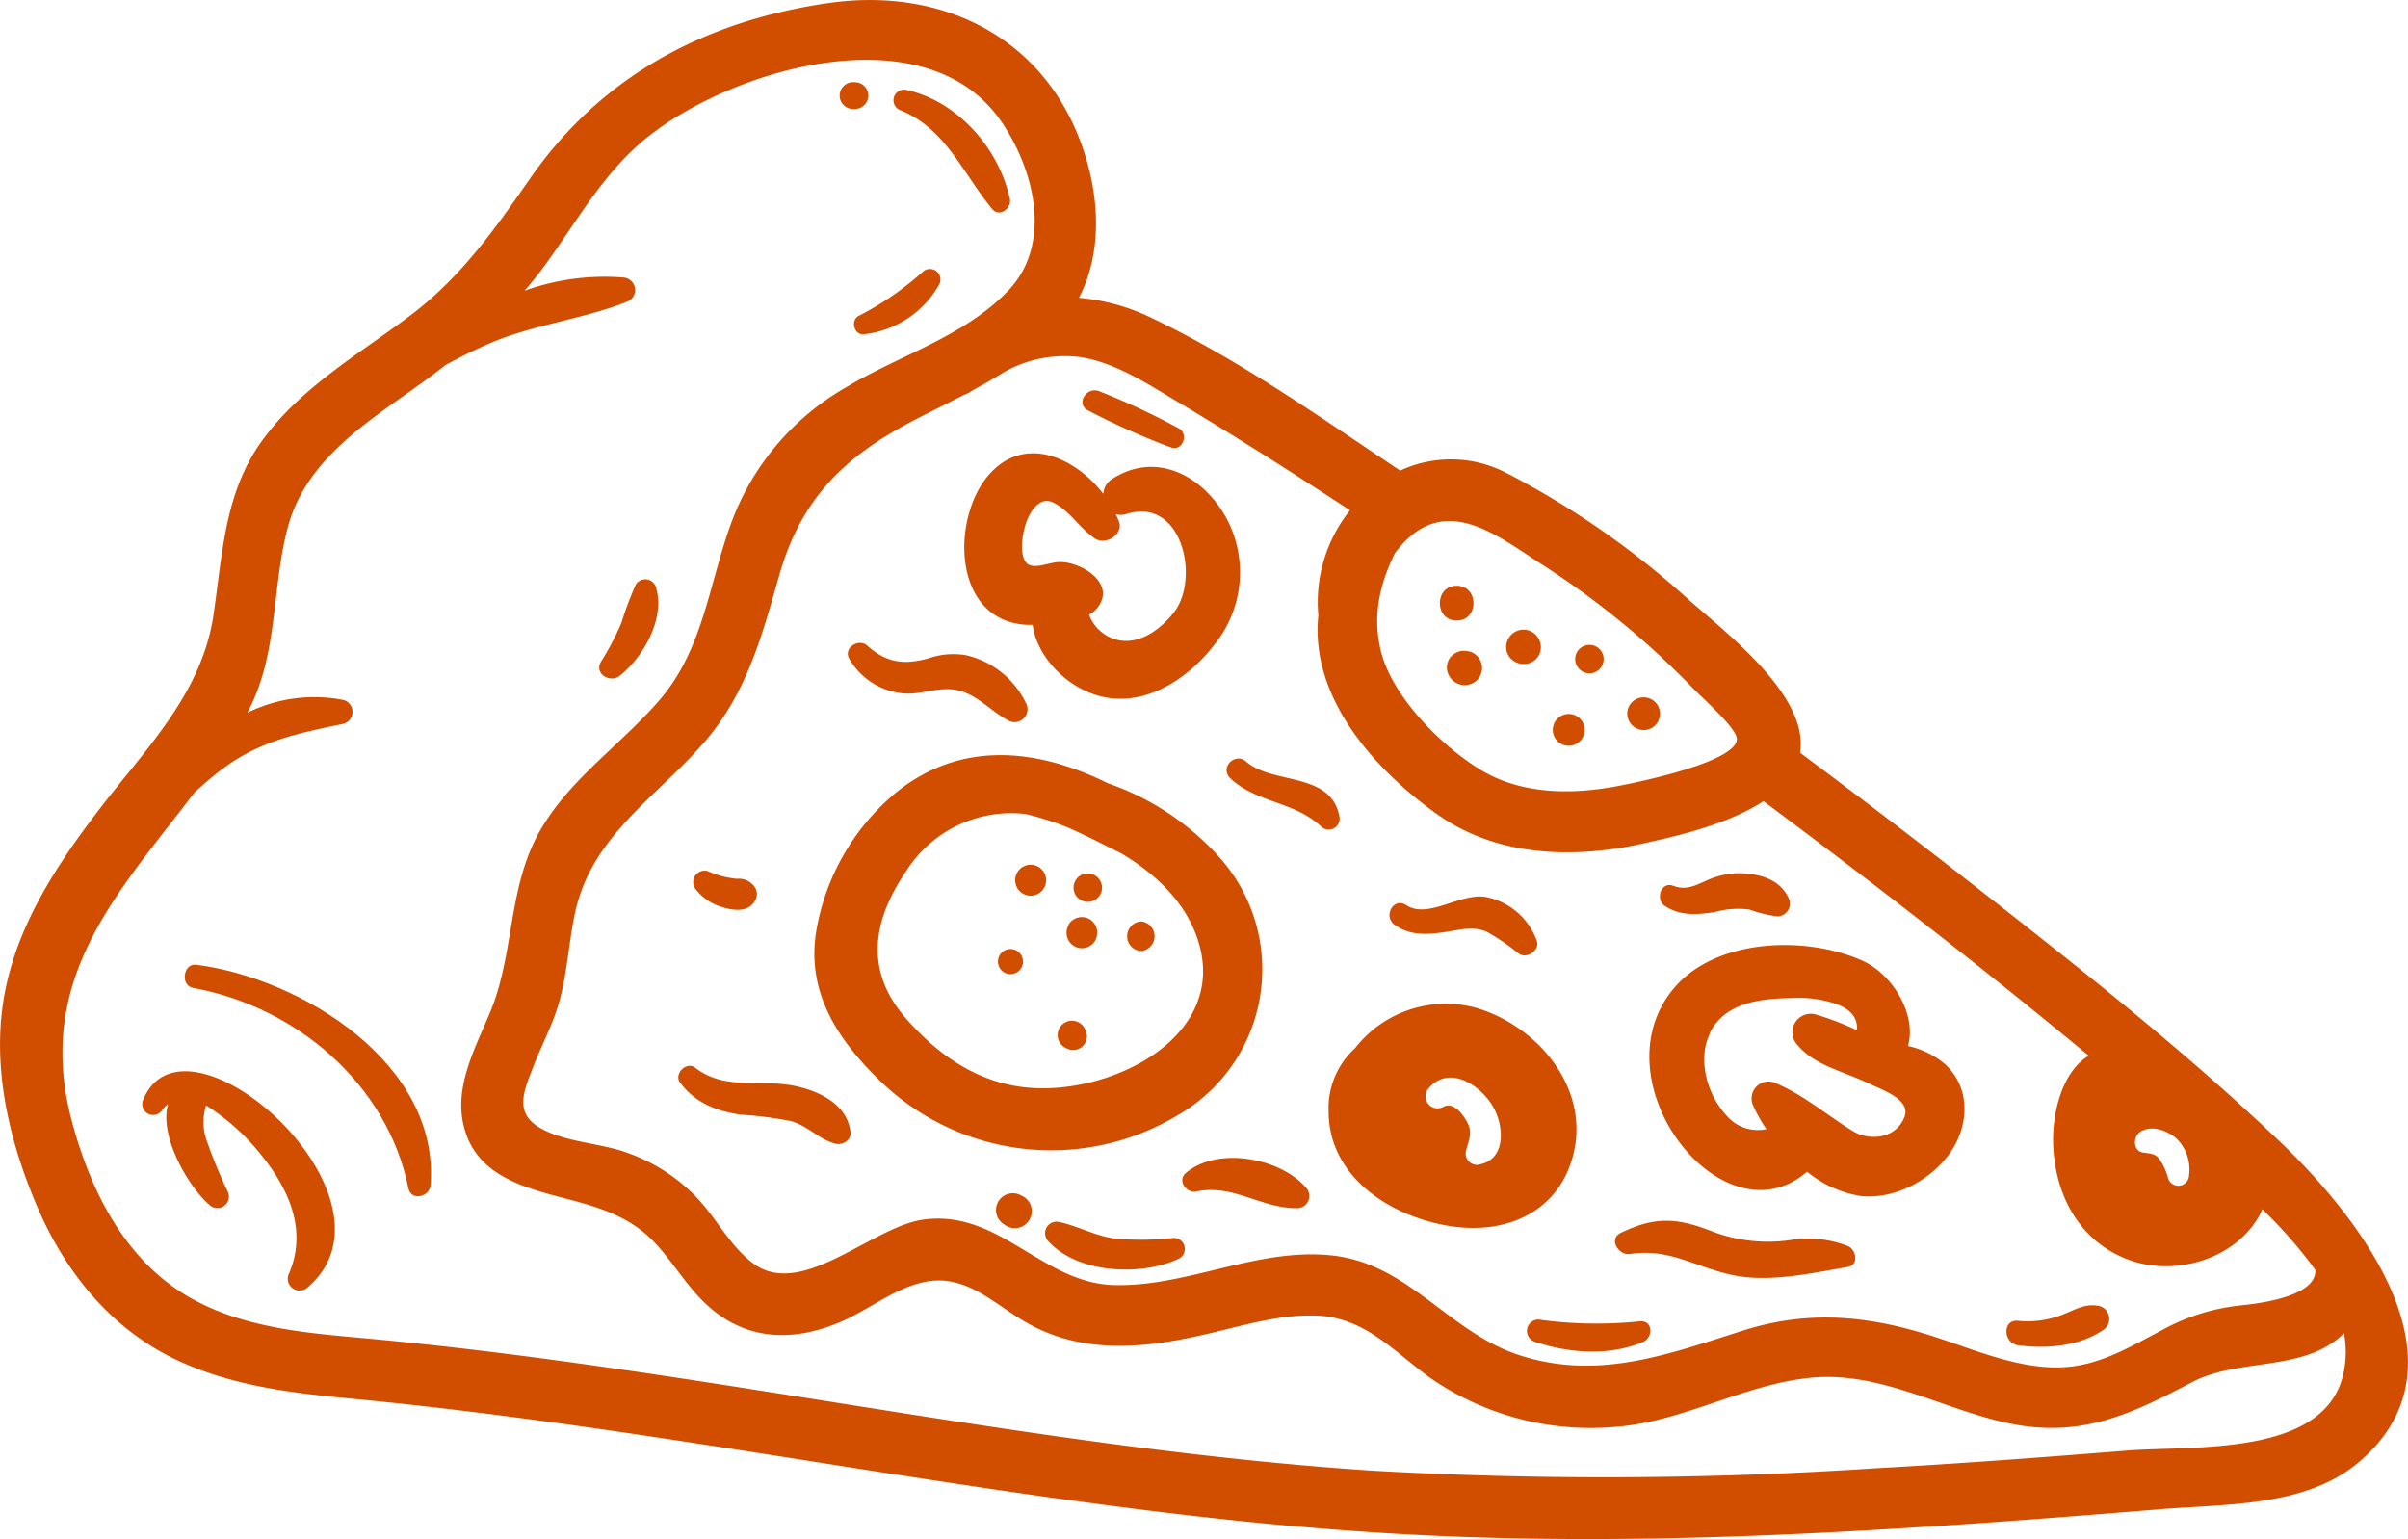 <svg xmlns="http://www.w3.org/2000/svg" viewBox="0 0 272.28 174.05"><defs><style>.cls-1{fill:#d14d00;}</style></defs><g id="Layer_2" data-name="Layer 2"><g id="Doodle"><path class="cls-1" d="M132.68,140a33.76,33.76,0,0,1-6.59.07c-2.24-.3-4.15-1.4-6.32-1.88a1.3,1.3,0,0,0-1.25,2.15c3.32,3.72,10.57,4,14.78,2A1.24,1.24,0,0,0,132.68,140Z"/><path class="cls-1" d="M129,104.2a1.68,1.68,0,0,0,0,3.35A1.68,1.68,0,0,0,129,104.2Z"/><path class="cls-1" d="M116.54,97.79a1.75,1.75,0,0,0,0,3.5A1.75,1.75,0,0,0,116.54,97.79Z"/><path class="cls-1" d="M114.27,107.32a1.42,1.42,0,1,0,1.41,1.42A1.44,1.44,0,0,0,114.27,107.32Z"/><path class="cls-1" d="M137.93,97a30.14,30.14,0,0,0-12.63-8.41c-7.77-3.85-16.46-5-23.94,1a26,26,0,0,0-9.11,16c-1,6.87,2.65,12.22,7.43,16.8a27.77,27.77,0,0,0,33.7,3.6A19,19,0,0,0,137.93,97Zm-21.64,26c-5.67-.5-10.2-3.65-13.86-7.84-4.67-5.34-3.81-11,0-16.6a14.08,14.08,0,0,1,13.54-6.51,34.24,34.24,0,0,1,4.66,1.48c2.07.9,4.07,1.94,6.09,2.94,3.41,2,6.53,4.78,8.16,8.37C140.17,116.61,126.14,123.87,116.29,123Z"/><path class="cls-1" d="M123,98.77a1.61,1.61,0,1,0,1.61,1.61A1.63,1.63,0,0,0,123,98.77Z"/><path class="cls-1" d="M123,103.84a1.77,1.77,0,0,0-2.17.71l0,.07A1.74,1.74,0,1,0,124,106l0-.07A1.76,1.76,0,0,0,123,103.84Z"/><path class="cls-1" d="M122.77,116.61a1.62,1.62,0,1,0-2,2l-.18-.06a1.56,1.56,0,0,0,2.12-2.12A1.21,1.21,0,0,1,122.77,116.61Z"/><path class="cls-1" d="M172.33,75.09h0a1.91,1.91,0,0,0,1.84-1.4v0a2,2,0,0,0-.71-2.07,1.94,1.94,0,0,0-2.39,0,2,2,0,0,0-.7,2.07A2,2,0,0,0,172.33,75.09Z"/><path class="cls-1" d="M179.71,76.15a1.61,1.61,0,1,0-1.6-1.61A1.63,1.63,0,0,0,179.71,76.15Z"/><path class="cls-1" d="M115.6,135.25l-.12-.05a1.9,1.9,0,1,0-1.92,3.28l.11.08a1.92,1.92,0,1,0,1.93-3.31Z"/><path class="cls-1" d="M166,73.65a2,2,0,0,0-2,.68,1.89,1.89,0,0,0-.14,2.1.75.75,0,0,0,.07.12,2,2,0,0,0,3.23.2,1.92,1.92,0,0,0,.35-1.71,1.94,1.94,0,0,0-1.37-1.37Z"/><path class="cls-1" d="M185.88,82.56A1.85,1.85,0,1,0,184,80.71,1.87,1.87,0,0,0,185.88,82.56Z"/><path class="cls-1" d="M81.58,102.56c1.3.42,3.08.68,3.82-.76a1.37,1.37,0,0,0-.07-1.49,2.14,2.14,0,0,0-2-.93A10.47,10.47,0,0,1,80,98.5a1.3,1.3,0,0,0-1.45,1.9A5.81,5.81,0,0,0,81.58,102.56Z"/><path class="cls-1" d="M164.71,70.18c2.54,0,2.54-3.94,0-3.94S162.17,70.18,164.71,70.18Z"/><path class="cls-1" d="M90,122.83c-4-.87-8,.56-11.4-2.09-1-.75-2.43.72-1.7,1.69,1.67,2.25,4.06,3.21,6.81,3.62a42.94,42.94,0,0,1,5.77.74c1.92.56,3.12,2.07,5,2.55.75.19,1.8-.39,1.69-1.29C95.84,125,92.85,123.45,90,122.83Z"/><path class="cls-1" d="M102.3,78.43c1.66.1,3.2-.51,4.85-.49,2.86,0,4.46,2.23,6.83,3.52a1.46,1.46,0,0,0,2-2,10,10,0,0,0-6.78-5.37,8.6,8.6,0,0,0-4.24.37c-2.69.73-4.67.54-6.87-1.42-1-.94-2.87.27-2,1.57A7.89,7.89,0,0,0,102.3,78.43Z"/><path class="cls-1" d="M177.38,84.34a1.8,1.8,0,0,0,0-3.6A1.8,1.8,0,0,0,177.38,84.34Z"/><path class="cls-1" d="M104.37,30.71a34.13,34.13,0,0,1-7.25,5c-1,.49-.55,2.22.56,2.09a11.13,11.13,0,0,0,8.55-5.69A1.19,1.19,0,0,0,104.37,30.71Z"/><path class="cls-1" d="M96.71,12.31h.13a1.51,1.51,0,0,0,0-3h-.13a1.52,1.52,0,1,0,0,3Z"/><path class="cls-1" d="M101.85,12.48c5.1,2.09,7.05,7.18,10.34,11.15.81,1,2.24-.09,2-1.16-1.29-5.75-5.89-11-11.7-12.3A1.2,1.2,0,0,0,101.85,12.48Z"/><path class="cls-1" d="M123.05,46.43a83.51,83.51,0,0,0,9.38,4.18c1.28.43,2-1.48.9-2.14a79.4,79.4,0,0,0-9-4.21C122.87,43.63,121.57,45.72,123.05,46.43Z"/><path class="cls-1" d="M111.74,53.78c-4.06,4.76-4.06,15.67,3.55,16.8a8.06,8.06,0,0,0,1.47.08c.41,3.12,3,6.12,6,7.48,5.44,2.54,11.09-.78,14.47-5.13a13,13,0,0,0,1.47-14.37c-2.66-4.87-8-7.7-13-4.44a2.09,2.09,0,0,0-.94,1.65C121.54,51.69,115.76,49.06,111.74,53.78Zm4.68,4.43c.67-1.19,1.58-2,2.85-1.29,1.74.93,2.9,2.9,4.57,4,1.25.79,3.27-.56,2.67-2q-.17-.39-.36-.78a2,2,0,0,0,1.17,0c6.37-2.05,8.38,7.32,5.43,11.1-1.62,2.08-4.29,4-7,2.94a4.59,4.59,0,0,1-2.61-2.67,2.78,2.78,0,0,0,.86-.67c2.36-2.79-1.7-5.32-4.18-5.28-1.24,0-3.1,1-3.84,0C115.1,62.32,115.76,59.37,116.42,58.21Z"/><path class="cls-1" d="M22.19,109.1c-1.48-.19-1.83,2.35-.36,2.62,11.59,2.12,21.94,10.78,24.35,22.65.3,1.49,2.39,1,2.5-.34C49.76,120.28,34.05,110.62,22.19,109.1Z"/><path class="cls-1" d="M257.69,129c-10.67-10.15-22.32-19.34-33.91-28.42q-10-7.83-20.22-15.44c0-.07,0-.14,0-.22.86-6.29-8.42-13.4-12.5-17a97,97,0,0,0-20.64-14.39,13.6,13.6,0,0,0-12.1-.31c-9-6-18.15-12.5-27.89-17.16A23.36,23.36,0,0,0,122,33.68c2.32-4.44,2.35-9.8,1.12-14.64C119.57,5.16,107.58-1.61,93.77.33c-14,2-25.75,8.23-33.83,19.85C55.81,26.12,52,31.52,46.1,35.9,40.51,40.07,34.25,43.73,30,49.35c-4.63,6-4.8,13.11-5.88,20.33C22.74,78.63,16.28,84.87,11,91.82c-5,6.55-9.58,13.69-10.71,22-1.07,7.93,1,16,4.18,23.24,3.15,7.05,8.13,13.14,15.17,16.57,6.32,3.08,13.3,3.9,20.21,4.55,38.58,3.67,76.57,12.54,115.29,15.1,19.94,1.32,40,.78,59.88-.45,9.82-.6,19.63-1.37,29.44-2.17,7.22-.58,16.14-.27,22.06-5.15C280,154.37,266.76,137.64,257.69,129ZM242,128c1.31-.84,3.08-.15,4.14.79a4.9,4.9,0,0,1,1.38,4.12,1.21,1.21,0,0,1-2.37.32,6.75,6.75,0,0,0-1-2.18c-.5-.63-1.06-.59-1.8-.71C241.15,130.17,241.16,128.55,242,128ZM157.73,62.54a15.74,15.74,0,0,1,1.06-1.24c5.06-5.22,10.58-.67,15.5,2.49a96.16,96.16,0,0,1,11.89,9q2.7,2.42,5.21,5c.93,1,5.06,4.58,5,5.81-.09,2.61-11.34,4.89-13.4,5.28-5.19,1-10.94,1-15.6-1.84-4.38-2.65-9.82-8.13-11.18-13.15C155.11,69.75,156,66.07,157.73,62.54ZM122.34,40.41c3.93.69,7.41,3,10.77,5,6.61,3.95,13.1,8.08,19.54,12.3a16.59,16.59,0,0,0-3.58,11.87,16.54,16.54,0,0,0,.19,4.7c1.35,7.3,7.36,13.61,13.22,17.78,6.77,4.83,15.39,5.08,23.26,3.34,3.48-.77,9.56-2.1,13.66-4.8,12.48,9.31,24.8,18.84,36.78,28.79-3.12,1.86-4.24,6.82-4,10.47.33,5.61,3.14,10.68,8.64,12.65,5.19,1.85,11.93-.1,14.68-5.1a6.42,6.42,0,0,0,.3-.66,51,51,0,0,1,6,6.86c.17,2.93-6,3.76-8.3,4a23.44,23.44,0,0,0-9,2.79c-4,2.1-7.62,4.35-12.29,4.24-4.48-.1-8.77-1.91-13-3.31-7.5-2.5-14.41-3.29-22.05-.88-8.5,2.68-16.43,5.73-25.4,2.79-8-2.61-12.47-10.36-21.2-11.27-8.45-.88-16.19,3.54-24.53,3.36-8.19-.18-13-8.59-21.62-7.41-5.85.8-13.79,9.09-19.29,4.92-2.4-1.81-3.89-4.63-5.84-6.87a20,20,0,0,0-8.23-5.56c-3.16-1.21-7.63-1.22-10.41-3.13-2.44-1.68-1.31-4.13-.4-6.51s2.09-4.55,2.83-6.94c1.09-3.51,1.2-7.25,2-10.82C67,94.49,74.16,90.22,79.58,84c4.84-5.56,6.55-12,8.53-18.94,2.52-8.84,7.53-13.57,15.52-17.68,1.75-.9,3.55-1.78,5.34-2.71a3.11,3.11,0,0,0,.78-.38l.41-.25c1.11-.6,2.21-1.23,3.27-1.9A13.92,13.92,0,0,1,122.34,40.41ZM265,155.23c-2,9.58-17.08,8.22-24.47,8.81-9.48.76-19,1.48-28.47,2a462.13,462.13,0,0,1-56.93.27c-37.49-2.48-74.24-11.12-111.58-14.75-7.31-.72-15.12-1-21.71-4.62C14.17,142.77,10.09,134.5,8,126.3c-4-15.9,5.59-25.6,14-36.69,1.1-1,2.24-2,3.44-2.86,4.09-3,8.54-3.89,13.41-4.9a1.4,1.4,0,0,0,0-2.69,17.09,17.09,0,0,0-10.89,1.45c3.55-6.57,2.71-14,4.59-21,2-7.51,8.75-11.73,14.72-16,1.06-.76,2.1-1.54,3.11-2.33,1.66-.91,3.37-1.76,5.15-2.52,5-2.1,10.34-2.66,15.3-4.61a1.42,1.42,0,0,0-.38-2.77A26.7,26.7,0,0,0,59.3,32.88C60.09,32,60.87,31,61.61,30c3.75-5.14,6.83-10.85,12-14.8C83.43,7.6,104.9,1.43,113.3,13.86c3.71,5.49,5.7,13.77.71,19s-12.38,7.33-18.34,10.94A29.33,29.33,0,0,0,83,58.31c-2.77,7-3.26,14.83-8.36,20.78-4.42,5.17-10.39,9.07-13.74,15.14-3.46,6.27-2.76,13.62-5.43,20.12-1.68,4.09-4.2,8.53-3,13.11,1.47,5.8,7.44,7,12.43,8.33,3.71,1,6.91,2.17,9.49,5.13,2,2.24,3.48,4.82,5.72,6.81,4.47,4,9.88,4,15.17,1.66,3-1.34,5.95-3.72,9.2-4.4,4.66-1,7.76,2.36,11.48,4.52,6.57,3.8,13.76,2.94,20.85,1.27,4-.94,8-2.17,12.16-2,5.38.26,8.58,4,12.69,7a31.89,31.89,0,0,0,20.63,5.61c7.92-.5,14.76-4.84,22.53-5.59,8.13-.78,15.52,4,23.34,5.35,7.65,1.29,13.15-1.41,19.74-4.86,5.3-2.78,12.72-1.09,17.14-5.52A11.4,11.4,0,0,1,265,155.23Z"/><path class="cls-1" d="M16.22,124.3a1.23,1.23,0,0,0,2.12,1.24,3.21,3.21,0,0,1,.67-.7c-1.08,3.68,2.39,9.51,4.74,11.48a1.3,1.3,0,0,0,2-1.57,54.77,54.77,0,0,1-2.34-5.66,6.11,6.11,0,0,1-.1-4.08,25.06,25.06,0,0,1,6.54,6c2.94,3.75,4.84,8.25,2.86,12.94a1.34,1.34,0,0,0,2.1,1.62C46.53,135.45,21.07,112.87,16.22,124.3Z"/><path class="cls-1" d="M70.09,76.41c2.65-2.11,5.16-6.45,4.08-10a1.26,1.26,0,0,0-2.28-.3,38.29,38.29,0,0,0-1.63,4.34A31.28,31.28,0,0,1,68,74.76C67.08,76.17,69,77.31,70.09,76.41Z"/><path class="cls-1" d="M173.61,151.76c3.84,1.29,8.38,1.6,12.18,0,1.12-.47,1.16-2.43-.32-2.34a47.52,47.52,0,0,1-11.18-.15A1.29,1.29,0,0,0,173.61,151.76Z"/><path class="cls-1" d="M188.24,102.44c1.75,1.17,3.64,1,5.63.71a9.8,9.8,0,0,1,3.95-.29,14.35,14.35,0,0,0,3.15.77,1.44,1.44,0,0,0,1.38-1.8c-.81-2.15-2.89-2.9-5.08-3.06a8.73,8.73,0,0,0-3.58.51c-1.56.56-2.77,1.56-4.49.89C187.82,99.64,187.14,101.7,188.24,102.44Z"/><path class="cls-1" d="M184.32,141.81c4.7-.71,7.71,1.72,12.1,2.48,4.05.69,8.47-.33,12.48-1,1.35-.24,1-2,0-2.4a12.47,12.47,0,0,0-6.41-.66,17.73,17.73,0,0,1-9.14-1.07c-3.83-1.48-6.35-1.55-10.06.25C181.82,140.09,183,142,184.32,141.81Z"/><path class="cls-1" d="M204.33,132.5a12.65,12.65,0,0,0,6,2.74c3.88.45,8-1.77,10.19-4.9s2.37-7.58-.87-10.23a9.77,9.77,0,0,0-3.91-1.82c1-3.44-1.63-8.09-5.22-9.68-6.34-2.8-16.32-2.5-21.12,3C180.27,122.12,194.76,140.82,204.33,132.5Zm-11-15.68c1.72-3.48,5.79-3.9,9.27-3.95a13.18,13.18,0,0,1,5.21.73c1.77.74,2.22,1.72,2.17,2.91a33.65,33.65,0,0,0-4.75-1.81,2.09,2.09,0,0,0-2,3.46c2,2.38,5.27,3,8,4.33,1.65.78,4.93,1.87,4.09,3.88-1,2.46-4,2.67-5.85,1.52-2.9-1.79-5.44-4-8.57-5.35a1.92,1.92,0,0,0-2.61,2.6,15.51,15.51,0,0,0,1.45,2.55,4.65,4.65,0,0,1-4.05-1.06C193.19,124.3,191.79,120,193.37,116.82Z"/><path class="cls-1" d="M228.21,152.14c3.13.42,6.9.12,9.58-1.72a1.5,1.5,0,0,0-.35-2.71c-1.63-.39-2.83.44-4.33,1a10.79,10.79,0,0,1-4.9.66C226.4,149.14,226.46,151.91,228.21,152.14Z"/><path class="cls-1" d="M164.14,138.68c6.75,1,12.88-2.09,14-9.33,1-7.08-4.62-13.36-11.1-15.34a13,13,0,0,0-13.81,4.52,9.14,9.14,0,0,0-3,7.16C150.23,133.23,157.48,137.7,164.14,138.68Zm-2.59-15.62c2.29-2.64,5.69-.42,7.14,1.87s1.71,6.41-1.7,6.8a1.28,1.28,0,0,1-1.22-1.6c.28-1.16.76-2,.18-3.12-.46-.93-1.59-2.49-2.76-1.83A1.36,1.36,0,0,1,161.55,123.06Z"/><path class="cls-1" d="M139.1,88c2.94,2.8,7.31,2.63,10.28,5.47a1.24,1.24,0,0,0,2.06-1.2c-1-5-7.47-3.52-10.5-6.11C139.69,85,137.88,86.78,139.1,88Z"/><path class="cls-1" d="M134.08,132.66c-1,.87.09,2.32,1.21,2.08,4.15-.88,7.36,1.95,11.39,1.89a1.38,1.38,0,0,0,1-2.32C144.73,130.89,137.59,129.63,134.08,132.66Z"/><path class="cls-1" d="M157.66,104.55c1.77,1.33,3.87,1.15,6,.81,1.57-.25,2.93-.62,4.44,0a25.22,25.22,0,0,1,3.64,2.49c.92.65,2.48-.44,2-1.54a7.7,7.7,0,0,0-5.52-4.83c-3-.69-6.7,2.58-9.26.85C157.56,101.46,156.39,103.6,157.66,104.55Z"/></g></g></svg>